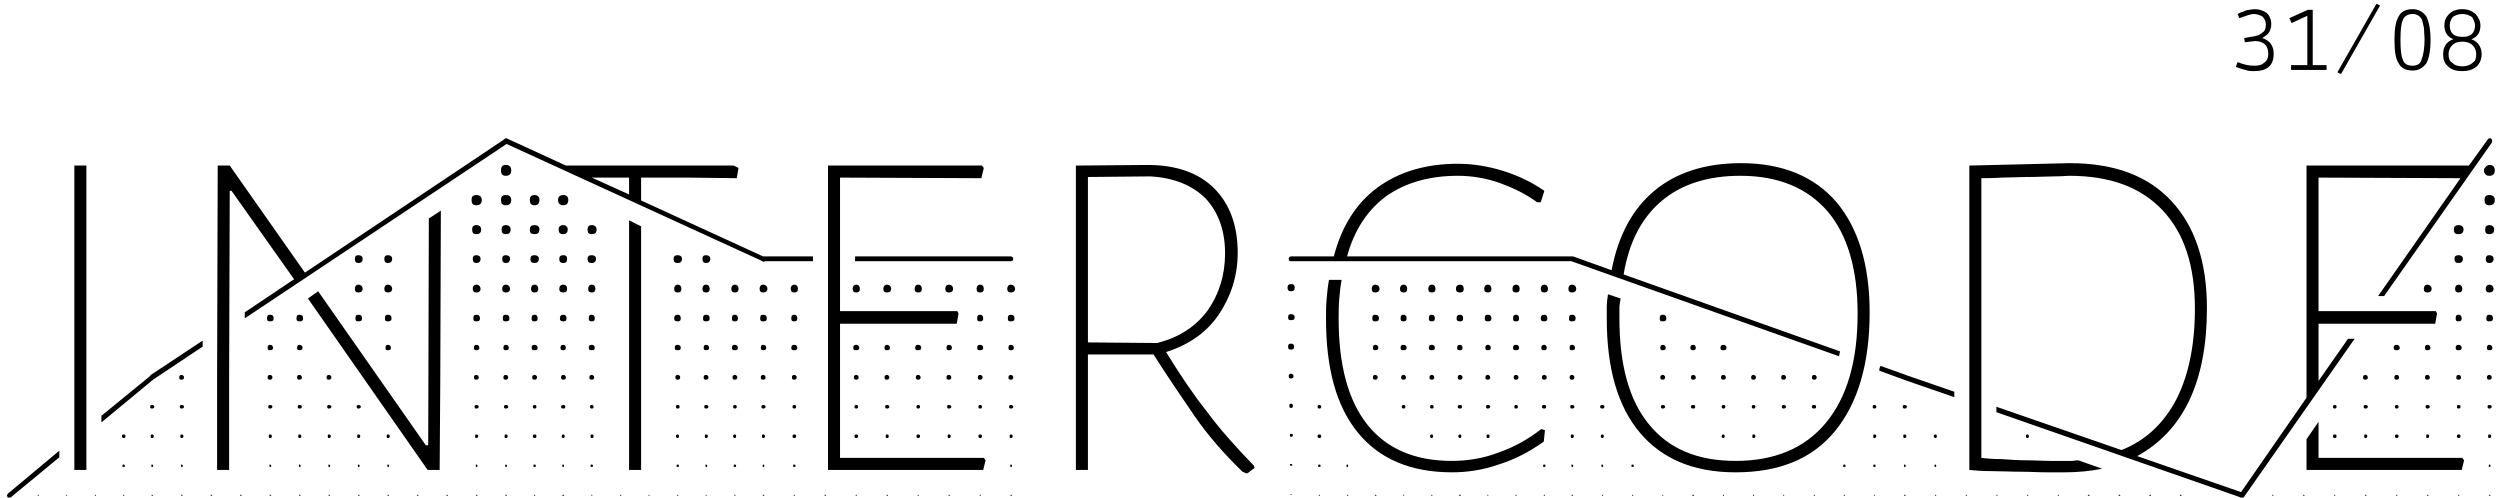 <svg width="266" height="53" viewBox="0 0 266 53" fill="none" xmlns="http://www.w3.org/2000/svg">
<path d="M16.168 52.624L16.104 52.688L16.168 52.752C16.232 52.752 16.296 52.752 16.296 52.688C16.232 52.688 16.168 52.624 16.168 52.624ZM16.168 49.424C16.104 49.424 16.104 49.488 16.104 49.552C16.104 49.68 16.104 49.68 16.168 49.68C16.232 49.68 16.296 49.68 16.296 49.552C16.296 49.488 16.232 49.424 16.168 49.424ZM16.168 46.224C16.04 46.224 16.04 46.288 16.04 46.416C16.04 46.544 16.04 46.608 16.168 46.608C16.296 46.608 16.36 46.544 16.36 46.416C16.36 46.288 16.296 46.224 16.168 46.224ZM16.168 43.088C16.04 43.088 15.976 43.152 15.976 43.28C15.976 43.408 16.04 43.472 16.168 43.472C16.296 43.472 16.424 43.408 16.424 43.28C16.424 43.152 16.296 43.088 16.168 43.088ZM13.16 52.624L13.096 52.688C13.096 52.752 13.096 52.752 13.16 52.752C13.16 52.752 13.224 52.752 13.224 52.688L13.16 52.624ZM13.16 49.424C13.032 49.424 13.032 49.488 13.032 49.552C13.032 49.68 13.032 49.68 13.16 49.68C13.224 49.68 13.288 49.68 13.288 49.552C13.288 49.488 13.224 49.424 13.16 49.424ZM13.16 46.224C13.032 46.224 12.968 46.288 12.968 46.416C12.968 46.544 13.032 46.608 13.16 46.608C13.288 46.608 13.352 46.544 13.352 46.416C13.352 46.288 13.288 46.224 13.16 46.224ZM10.216 52.688L10.152 52.624L10.088 52.688C10.088 52.752 10.088 52.752 10.152 52.752C10.152 52.752 10.216 52.752 10.216 52.688ZM7.08 52.624L7.016 52.688L7.08 52.752C7.08 52.752 7.144 52.752 7.144 52.688L7.08 52.624ZM4.136 52.688L4.072 52.624L4.008 52.688C4.008 52.752 4.008 52.752 4.072 52.752C4.072 52.752 4.136 52.752 4.136 52.688ZM7.912 50H9.192V17.616H7.912V50ZM6.312 48.656V47.952L0.872 52.496C0.744 52.624 0.68 52.752 0.808 52.88C0.808 52.944 0.872 52.944 1 52.944C1.064 52.944 1.128 52.944 1.192 52.88L6.312 48.656ZM16.424 39.952C16.296 39.824 16.168 39.824 16.04 39.952L10.792 44.24V44.944L16.36 40.336C16.488 40.272 16.488 40.144 16.424 39.952ZM53.819 52.624L53.755 52.688L53.819 52.752C53.883 52.752 53.947 52.752 53.947 52.688C53.883 52.688 53.819 52.624 53.819 52.624ZM53.819 49.424C53.755 49.424 53.755 49.488 53.755 49.552C53.755 49.68 53.755 49.68 53.819 49.68C53.883 49.68 53.947 49.68 53.947 49.552C53.947 49.488 53.883 49.424 53.819 49.424ZM53.819 46.224C53.691 46.224 53.691 46.288 53.691 46.416C53.691 46.544 53.691 46.608 53.819 46.608C53.947 46.608 54.011 46.544 54.011 46.416C54.011 46.288 53.947 46.224 53.819 46.224ZM53.819 43.088C53.691 43.088 53.627 43.152 53.627 43.28C53.627 43.408 53.691 43.472 53.819 43.472C53.947 43.472 54.075 43.408 54.075 43.28C54.075 43.152 53.947 43.088 53.819 43.088ZM53.819 39.888C53.627 39.888 53.563 40.016 53.563 40.144C53.563 40.336 53.627 40.4 53.819 40.4C53.947 40.4 54.075 40.336 54.075 40.144C54.075 40.016 53.947 39.888 53.819 39.888ZM53.819 36.688C53.627 36.688 53.563 36.816 53.563 37.008C53.563 37.2 53.627 37.264 53.819 37.264C54.011 37.264 54.139 37.2 54.139 37.008C54.139 36.816 54.011 36.688 53.819 36.688ZM53.819 33.488C53.563 33.488 53.499 33.616 53.499 33.872C53.499 34.128 53.563 34.192 53.819 34.192C54.075 34.192 54.203 34.128 54.203 33.872C54.203 33.616 54.075 33.488 53.819 33.488ZM53.819 30.288C53.563 30.288 53.435 30.48 53.435 30.736C53.435 30.992 53.563 31.12 53.819 31.12C54.075 31.12 54.267 30.992 54.267 30.736C54.267 30.48 54.075 30.288 53.819 30.288ZM53.819 27.152C53.563 27.152 53.435 27.28 53.435 27.536C53.435 27.856 53.563 27.984 53.819 27.984C54.075 27.984 54.267 27.856 54.267 27.536C54.267 27.28 54.075 27.152 53.819 27.152ZM53.819 23.952C53.499 23.952 53.371 24.144 53.371 24.4C53.371 24.784 53.499 24.912 53.819 24.912C54.139 24.912 54.331 24.784 54.331 24.4C54.331 24.144 54.139 23.952 53.819 23.952ZM53.819 20.752C53.435 20.752 53.307 20.944 53.307 21.264C53.307 21.648 53.435 21.84 53.819 21.84C54.203 21.84 54.395 21.648 54.395 21.264C54.395 20.944 54.203 20.752 53.819 20.752ZM53.819 17.552C53.435 17.552 53.307 17.744 53.307 18.128C53.307 18.512 53.435 18.704 53.819 18.704C54.203 18.704 54.395 18.512 54.395 18.128C54.395 17.744 54.203 17.552 53.819 17.552ZM50.684 52.624L50.62 52.688L50.684 52.752C50.748 52.752 50.812 52.752 50.812 52.688C50.748 52.688 50.684 52.624 50.684 52.624ZM50.684 49.424C50.62 49.424 50.62 49.488 50.62 49.552C50.62 49.68 50.62 49.68 50.684 49.68C50.748 49.68 50.812 49.68 50.812 49.552C50.812 49.488 50.748 49.424 50.684 49.424ZM50.684 46.224C50.556 46.224 50.556 46.288 50.556 46.416C50.556 46.544 50.556 46.608 50.684 46.608C50.812 46.608 50.876 46.544 50.876 46.416C50.876 46.288 50.812 46.224 50.684 46.224ZM50.684 43.088C50.556 43.088 50.492 43.152 50.492 43.28C50.492 43.408 50.556 43.472 50.684 43.472C50.812 43.472 50.94 43.408 50.94 43.28C50.94 43.152 50.812 43.088 50.684 43.088ZM50.684 39.888C50.492 39.888 50.428 40.016 50.428 40.144C50.428 40.336 50.492 40.4 50.684 40.4C50.812 40.4 50.94 40.336 50.94 40.144C50.94 40.016 50.812 39.888 50.684 39.888ZM50.684 36.688C50.492 36.688 50.428 36.816 50.428 37.008C50.428 37.2 50.492 37.264 50.684 37.264C50.876 37.264 51.004 37.2 51.004 37.008C51.004 36.816 50.876 36.688 50.684 36.688ZM50.684 33.488C50.428 33.488 50.364 33.616 50.364 33.872C50.364 34.128 50.428 34.192 50.684 34.192C50.94 34.192 51.068 34.128 51.068 33.872C51.068 33.616 50.94 33.488 50.684 33.488ZM50.684 30.288C50.428 30.288 50.3 30.48 50.3 30.736C50.3 30.992 50.428 31.12 50.684 31.12C50.94 31.12 51.132 30.992 51.132 30.736C51.132 30.48 50.94 30.288 50.684 30.288ZM50.684 27.152C50.428 27.152 50.3 27.28 50.3 27.536C50.3 27.856 50.428 27.984 50.684 27.984C50.94 27.984 51.132 27.856 51.132 27.536C51.132 27.28 50.94 27.152 50.684 27.152ZM50.684 23.952C50.364 23.952 50.236 24.144 50.236 24.4C50.236 24.784 50.364 24.912 50.684 24.912C51.004 24.912 51.196 24.784 51.196 24.4C51.196 24.144 51.004 23.952 50.684 23.952ZM50.684 20.752C50.3 20.752 50.172 20.944 50.172 21.264C50.172 21.648 50.3 21.84 50.684 21.84C51.068 21.84 51.26 21.648 51.26 21.264C51.26 20.944 51.068 20.752 50.684 20.752ZM47.547 52.624L47.483 52.688L47.547 52.752C47.611 52.752 47.675 52.752 47.675 52.688C47.611 52.688 47.547 52.624 47.547 52.624ZM44.411 52.624L44.347 52.688L44.411 52.752C44.475 52.752 44.539 52.752 44.539 52.688C44.475 52.688 44.411 52.624 44.411 52.624ZM41.276 52.624L41.212 52.688L41.276 52.752C41.34 52.752 41.404 52.752 41.404 52.688C41.34 52.688 41.276 52.624 41.276 52.624ZM41.276 49.424C41.212 49.424 41.212 49.488 41.212 49.552C41.212 49.68 41.212 49.68 41.276 49.68C41.34 49.68 41.404 49.68 41.404 49.552C41.404 49.488 41.34 49.424 41.276 49.424ZM41.276 46.224C41.148 46.224 41.148 46.288 41.148 46.416C41.148 46.544 41.148 46.608 41.276 46.608C41.404 46.608 41.468 46.544 41.468 46.416C41.468 46.288 41.404 46.224 41.276 46.224ZM41.276 36.688C41.084 36.688 41.02 36.816 41.02 37.008C41.02 37.2 41.084 37.264 41.276 37.264C41.468 37.264 41.596 37.2 41.596 37.008C41.596 36.816 41.468 36.688 41.276 36.688ZM41.276 33.488C41.02 33.488 40.956 33.616 40.956 33.872C40.956 34.128 41.02 34.192 41.276 34.192C41.532 34.192 41.66 34.128 41.66 33.872C41.66 33.616 41.532 33.488 41.276 33.488ZM41.276 30.288C41.02 30.288 40.892 30.48 40.892 30.736C40.892 30.992 41.02 31.12 41.276 31.12C41.532 31.12 41.724 30.992 41.724 30.736C41.724 30.48 41.532 30.288 41.276 30.288ZM41.276 27.152C41.02 27.152 40.892 27.28 40.892 27.536C40.892 27.856 41.02 27.984 41.276 27.984C41.532 27.984 41.724 27.856 41.724 27.536C41.724 27.28 41.532 27.152 41.276 27.152ZM38.139 52.624L38.075 52.688L38.139 52.752C38.203 52.752 38.267 52.752 38.267 52.688C38.203 52.688 38.139 52.624 38.139 52.624ZM38.139 49.424C38.075 49.424 38.075 49.488 38.075 49.552C38.075 49.68 38.075 49.68 38.139 49.68C38.203 49.68 38.267 49.68 38.267 49.552C38.267 49.488 38.203 49.424 38.139 49.424ZM38.139 46.224C38.011 46.224 38.011 46.288 38.011 46.416C38.011 46.544 38.011 46.608 38.139 46.608C38.267 46.608 38.331 46.544 38.331 46.416C38.331 46.288 38.267 46.224 38.139 46.224ZM38.139 43.088C38.011 43.088 37.947 43.152 37.947 43.28C37.947 43.408 38.011 43.472 38.139 43.472C38.267 43.472 38.395 43.408 38.395 43.28C38.395 43.152 38.267 43.088 38.139 43.088ZM38.139 33.488C37.883 33.488 37.819 33.616 37.819 33.872C37.819 34.128 37.883 34.192 38.139 34.192C38.395 34.192 38.523 34.128 38.523 33.872C38.523 33.616 38.395 33.488 38.139 33.488ZM38.139 30.288C37.883 30.288 37.755 30.48 37.755 30.736C37.755 30.992 37.883 31.12 38.139 31.12C38.395 31.12 38.587 30.992 38.587 30.736C38.587 30.48 38.395 30.288 38.139 30.288ZM38.139 27.152C37.883 27.152 37.755 27.28 37.755 27.536C37.755 27.856 37.883 27.984 38.139 27.984C38.395 27.984 38.587 27.856 38.587 27.536C38.587 27.28 38.395 27.152 38.139 27.152ZM35.004 52.624L34.94 52.688L35.004 52.752C35.068 52.752 35.132 52.752 35.132 52.688C35.068 52.688 35.004 52.624 35.004 52.624ZM35.004 49.424C34.94 49.424 34.94 49.488 34.94 49.552C34.94 49.68 34.94 49.68 35.004 49.68C35.068 49.68 35.132 49.68 35.132 49.552C35.132 49.488 35.068 49.424 35.004 49.424ZM35.004 46.224C34.876 46.224 34.876 46.288 34.876 46.416C34.876 46.544 34.876 46.608 35.004 46.608C35.132 46.608 35.196 46.544 35.196 46.416C35.196 46.288 35.132 46.224 35.004 46.224ZM35.004 43.088C34.876 43.088 34.812 43.152 34.812 43.28C34.812 43.408 34.876 43.472 35.004 43.472C35.132 43.472 35.26 43.408 35.26 43.28C35.26 43.152 35.132 43.088 35.004 43.088ZM35.004 39.888C34.812 39.888 34.748 40.016 34.748 40.144C34.748 40.336 34.812 40.4 35.004 40.4C35.132 40.4 35.26 40.336 35.26 40.144C35.26 40.016 35.132 39.888 35.004 39.888ZM31.867 52.624L31.803 52.688L31.867 52.752C31.931 52.752 31.995 52.752 31.995 52.688C31.931 52.688 31.867 52.624 31.867 52.624ZM31.867 49.424C31.803 49.424 31.803 49.488 31.803 49.552C31.803 49.68 31.803 49.68 31.867 49.68C31.931 49.68 31.995 49.68 31.995 49.552C31.995 49.488 31.931 49.424 31.867 49.424ZM31.867 46.224C31.739 46.224 31.739 46.288 31.739 46.416C31.739 46.544 31.739 46.608 31.867 46.608C31.995 46.608 32.059 46.544 32.059 46.416C32.059 46.288 31.995 46.224 31.867 46.224ZM31.867 43.088C31.739 43.088 31.675 43.152 31.675 43.28C31.675 43.408 31.739 43.472 31.867 43.472C31.995 43.472 32.123 43.408 32.123 43.28C32.123 43.152 31.995 43.088 31.867 43.088ZM31.867 39.888C31.675 39.888 31.611 40.016 31.611 40.144C31.611 40.336 31.675 40.4 31.867 40.4C31.995 40.4 32.123 40.336 32.123 40.144C32.123 40.016 31.995 39.888 31.867 39.888ZM31.867 36.688C31.675 36.688 31.611 36.816 31.611 37.008C31.611 37.2 31.675 37.264 31.867 37.264C32.059 37.264 32.188 37.2 32.188 37.008C32.188 36.816 32.059 36.688 31.867 36.688ZM31.867 33.488C31.611 33.488 31.547 33.616 31.547 33.872C31.547 34.128 31.611 34.192 31.867 34.192C32.123 34.192 32.252 34.128 32.252 33.872C32.252 33.616 32.123 33.488 31.867 33.488ZM28.732 52.624L28.668 52.688L28.732 52.752C28.796 52.752 28.86 52.752 28.86 52.688C28.796 52.688 28.732 52.624 28.732 52.624ZM28.732 49.424C28.668 49.424 28.668 49.488 28.668 49.552C28.668 49.68 28.668 49.68 28.732 49.68C28.796 49.68 28.86 49.68 28.86 49.552C28.86 49.488 28.796 49.424 28.732 49.424ZM28.732 46.224C28.604 46.224 28.604 46.288 28.604 46.416C28.604 46.544 28.604 46.608 28.732 46.608C28.86 46.608 28.924 46.544 28.924 46.416C28.924 46.288 28.86 46.224 28.732 46.224ZM28.732 43.088C28.604 43.088 28.54 43.152 28.54 43.28C28.54 43.408 28.604 43.472 28.732 43.472C28.86 43.472 28.988 43.408 28.988 43.28C28.988 43.152 28.86 43.088 28.732 43.088ZM28.732 39.888C28.54 39.888 28.476 40.016 28.476 40.144C28.476 40.336 28.54 40.4 28.732 40.4C28.86 40.4 28.988 40.336 28.988 40.144C28.988 40.016 28.86 39.888 28.732 39.888ZM28.732 36.688C28.54 36.688 28.476 36.816 28.476 37.008C28.476 37.2 28.54 37.264 28.732 37.264C28.924 37.264 29.052 37.2 29.052 37.008C29.052 36.816 28.924 36.688 28.732 36.688ZM28.732 33.488C28.476 33.488 28.412 33.616 28.412 33.872C28.412 34.128 28.476 34.192 28.732 34.192C28.988 34.192 29.116 34.128 29.116 33.872C29.116 33.616 28.988 33.488 28.732 33.488ZM25.596 52.624L25.532 52.688L25.596 52.752C25.66 52.752 25.724 52.752 25.724 52.688C25.66 52.688 25.596 52.624 25.596 52.624ZM22.459 52.624L22.395 52.688L22.459 52.752C22.523 52.752 22.587 52.752 22.587 52.688C22.523 52.688 22.459 52.624 22.459 52.624ZM19.323 52.624L19.259 52.688L19.323 52.752C19.387 52.752 19.451 52.752 19.451 52.688C19.387 52.688 19.323 52.624 19.323 52.624ZM19.323 49.424C19.259 49.424 19.259 49.488 19.259 49.552C19.259 49.68 19.259 49.68 19.323 49.68C19.387 49.68 19.451 49.68 19.451 49.552C19.451 49.488 19.387 49.424 19.323 49.424ZM19.323 46.224C19.195 46.224 19.195 46.288 19.195 46.416C19.195 46.544 19.195 46.608 19.323 46.608C19.451 46.608 19.515 46.544 19.515 46.416C19.515 46.288 19.451 46.224 19.323 46.224ZM19.323 43.088C19.195 43.088 19.131 43.152 19.131 43.28C19.131 43.408 19.195 43.472 19.323 43.472C19.451 43.472 19.579 43.408 19.579 43.28C19.579 43.152 19.451 43.088 19.323 43.088ZM19.323 39.888C19.131 39.888 19.067 40.016 19.067 40.144C19.067 40.336 19.131 40.4 19.323 40.4C19.451 40.4 19.579 40.336 19.579 40.144C19.579 40.016 19.451 39.888 19.323 39.888ZM45.627 23.248L45.563 47.376H45.307L33.852 30.992L32.764 31.76L45.499 50H46.779L46.843 40.976L46.907 22.416L45.627 23.248ZM54.075 14.864C53.947 14.672 53.819 14.672 53.691 14.8L32.444 29.008L24.444 17.616H23.163L23.099 40.4V50H24.38V39.824L24.444 20.304H24.636L31.291 29.712L26.044 33.232V33.872L54.011 15.248C54.139 15.12 54.139 14.992 54.075 14.864ZM15.995 40.272C16.059 40.4 16.123 40.4 16.188 40.4C16.252 40.4 16.316 40.4 16.38 40.336L21.564 36.88V36.24L16.059 39.888C15.931 40.016 15.867 40.144 15.995 40.272ZM66.933 23.44V50H68.213V24.08L66.933 23.44ZM81.332 27.344L68.213 21.328V18.896H73.076L78.388 18.96L78.581 17.872L78.069 17.616H60.212L53.941 14.736C53.812 14.672 53.684 14.736 53.62 14.864C53.492 15.056 53.556 15.184 53.748 15.248L81.141 27.792L81.204 27.856C81.332 27.856 81.46 27.792 81.46 27.664C81.525 27.536 81.46 27.472 81.332 27.344ZM62.965 18.896H66.933V20.688L62.965 18.896ZM81.204 52.624L81.141 52.688L81.204 52.752C81.269 52.752 81.332 52.752 81.332 52.688C81.269 52.688 81.204 52.624 81.204 52.624ZM81.204 49.424C81.141 49.424 81.141 49.488 81.141 49.552C81.141 49.68 81.141 49.68 81.204 49.68C81.269 49.68 81.332 49.68 81.332 49.552C81.332 49.488 81.269 49.424 81.204 49.424ZM81.204 46.224C81.076 46.224 81.076 46.288 81.076 46.416C81.076 46.544 81.076 46.608 81.204 46.608C81.332 46.608 81.397 46.544 81.397 46.416C81.397 46.288 81.332 46.224 81.204 46.224ZM81.204 43.088C81.076 43.088 81.013 43.152 81.013 43.28C81.013 43.408 81.076 43.472 81.204 43.472C81.332 43.472 81.46 43.408 81.46 43.28C81.46 43.152 81.332 43.088 81.204 43.088ZM81.204 39.888C81.013 39.888 80.948 40.016 80.948 40.144C80.948 40.336 81.013 40.4 81.204 40.4C81.332 40.4 81.46 40.336 81.46 40.144C81.46 40.016 81.332 39.888 81.204 39.888ZM81.204 36.688C81.013 36.688 80.948 36.816 80.948 37.008C80.948 37.2 81.013 37.264 81.204 37.264C81.397 37.264 81.525 37.2 81.525 37.008C81.525 36.816 81.397 36.688 81.204 36.688ZM81.204 33.488C80.948 33.488 80.885 33.616 80.885 33.872C80.885 34.128 80.948 34.192 81.204 34.192C81.46 34.192 81.588 34.128 81.588 33.872C81.588 33.616 81.46 33.488 81.204 33.488ZM81.204 30.288C80.948 30.288 80.82 30.48 80.82 30.736C80.82 30.992 80.948 31.12 81.204 31.12C81.46 31.12 81.653 30.992 81.653 30.736C81.653 30.48 81.46 30.288 81.204 30.288ZM78.197 52.624L78.132 52.688C78.132 52.752 78.132 52.752 78.197 52.752C78.197 52.752 78.26 52.752 78.26 52.688L78.197 52.624ZM78.197 49.424C78.069 49.424 78.069 49.488 78.069 49.552C78.069 49.68 78.069 49.68 78.197 49.68C78.26 49.68 78.325 49.68 78.325 49.552C78.325 49.488 78.26 49.424 78.197 49.424ZM78.197 46.224C78.069 46.224 78.004 46.288 78.004 46.416C78.004 46.544 78.069 46.608 78.197 46.608C78.26 46.608 78.325 46.544 78.325 46.416C78.325 46.288 78.26 46.224 78.197 46.224ZM78.197 43.088C78.069 43.088 78.004 43.152 78.004 43.28C78.004 43.408 78.069 43.472 78.197 43.472C78.325 43.472 78.388 43.408 78.388 43.28C78.388 43.152 78.325 43.088 78.197 43.088ZM78.197 39.888C78.004 39.888 77.941 40.016 77.941 40.144C77.941 40.336 78.004 40.4 78.197 40.4C78.325 40.4 78.453 40.336 78.453 40.144C78.453 40.016 78.325 39.888 78.197 39.888ZM78.197 36.688C77.941 36.688 77.876 36.816 77.876 37.008C77.876 37.2 77.941 37.264 78.197 37.264C78.388 37.264 78.516 37.2 78.516 37.008C78.516 36.816 78.388 36.688 78.197 36.688ZM78.197 33.488C77.941 33.488 77.876 33.616 77.876 33.872C77.876 34.128 77.941 34.192 78.197 34.192C78.388 34.192 78.516 34.128 78.516 33.872C78.516 33.616 78.388 33.488 78.197 33.488ZM78.197 30.288C77.941 30.288 77.812 30.48 77.812 30.736C77.812 30.992 77.941 31.12 78.197 31.12C78.453 31.12 78.581 30.992 78.581 30.736C78.581 30.48 78.453 30.288 78.197 30.288ZM75.124 52.624L75.061 52.688L75.124 52.752C75.124 52.752 75.189 52.752 75.189 52.688L75.124 52.624ZM75.124 49.424C75.061 49.424 75.061 49.488 75.061 49.552C75.061 49.68 75.061 49.68 75.124 49.68C75.189 49.68 75.252 49.68 75.252 49.552C75.252 49.488 75.189 49.424 75.124 49.424ZM75.124 46.224C74.996 46.224 74.996 46.288 74.996 46.416C74.996 46.544 74.996 46.608 75.124 46.608C75.252 46.608 75.317 46.544 75.317 46.416C75.317 46.288 75.252 46.224 75.124 46.224ZM75.124 43.088C74.996 43.088 74.933 43.152 74.933 43.28C74.933 43.408 74.996 43.472 75.124 43.472C75.252 43.472 75.38 43.408 75.38 43.28C75.38 43.152 75.252 43.088 75.124 43.088ZM75.124 39.888C74.933 39.888 74.868 40.016 74.868 40.144C74.868 40.336 74.933 40.4 75.124 40.4C75.252 40.4 75.38 40.336 75.38 40.144C75.38 40.016 75.252 39.888 75.124 39.888ZM75.124 36.688C74.933 36.688 74.868 36.816 74.868 37.008C74.868 37.2 74.933 37.264 75.124 37.264C75.317 37.264 75.445 37.2 75.445 37.008C75.445 36.816 75.317 36.688 75.124 36.688ZM75.124 33.488C74.868 33.488 74.805 33.616 74.805 33.872C74.805 34.128 74.868 34.192 75.124 34.192C75.38 34.192 75.508 34.128 75.508 33.872C75.508 33.616 75.38 33.488 75.124 33.488ZM75.124 30.288C74.868 30.288 74.74 30.48 74.74 30.736C74.74 30.992 74.868 31.12 75.124 31.12C75.38 31.12 75.508 30.992 75.508 30.736C75.508 30.48 75.38 30.288 75.124 30.288ZM75.124 27.152C74.868 27.152 74.74 27.28 74.74 27.536C74.74 27.856 74.868 27.984 75.124 27.984C75.38 27.984 75.573 27.856 75.573 27.536C75.573 27.28 75.38 27.152 75.124 27.152ZM72.18 52.688L72.117 52.624L72.052 52.688C72.052 52.752 72.052 52.752 72.117 52.752C72.117 52.752 72.18 52.752 72.18 52.688ZM72.117 49.424C71.989 49.424 71.989 49.488 71.989 49.552C71.989 49.68 71.989 49.68 72.117 49.68C72.18 49.68 72.245 49.68 72.245 49.552C72.245 49.488 72.18 49.424 72.117 49.424ZM72.117 46.224C71.989 46.224 71.924 46.288 71.924 46.416C71.924 46.544 71.989 46.608 72.117 46.608C72.18 46.608 72.245 46.544 72.245 46.416C72.245 46.288 72.18 46.224 72.117 46.224ZM72.117 43.088C71.989 43.088 71.924 43.152 71.924 43.28C71.924 43.408 71.989 43.472 72.117 43.472C72.245 43.472 72.308 43.408 72.308 43.28C72.308 43.152 72.245 43.088 72.117 43.088ZM72.117 39.888C71.924 39.888 71.861 40.016 71.861 40.144C71.861 40.336 71.924 40.4 72.117 40.4C72.245 40.4 72.373 40.336 72.373 40.144C72.373 40.016 72.245 39.888 72.117 39.888ZM72.117 36.688C71.861 36.688 71.796 36.816 71.796 37.008C71.796 37.2 71.861 37.264 72.117 37.264C72.308 37.264 72.436 37.2 72.436 37.008C72.436 36.816 72.308 36.688 72.117 36.688ZM72.117 33.488C71.861 33.488 71.733 33.616 71.733 33.872C71.733 34.128 71.861 34.192 72.117 34.192C72.308 34.192 72.436 34.128 72.436 33.872C72.436 33.616 72.308 33.488 72.117 33.488ZM72.117 30.288C71.861 30.288 71.733 30.48 71.733 30.736C71.733 30.992 71.861 31.12 72.117 31.12C72.373 31.12 72.501 30.992 72.501 30.736C72.501 30.48 72.373 30.288 72.117 30.288ZM72.117 27.152C71.796 27.152 71.668 27.28 71.668 27.536C71.668 27.856 71.796 27.984 72.117 27.984C72.373 27.984 72.564 27.856 72.564 27.536C72.564 27.28 72.373 27.152 72.117 27.152ZM69.044 52.624L68.981 52.688L69.044 52.752C69.044 52.752 69.109 52.752 69.109 52.688L69.044 52.624ZM66.1 52.688L66.037 52.624L65.972 52.688C65.972 52.752 65.972 52.752 66.037 52.752C66.037 52.752 66.1 52.752 66.1 52.688ZM62.965 52.624L62.901 52.688L62.965 52.752C62.965 52.752 63.029 52.752 63.029 52.688L62.965 52.624ZM62.965 49.424C62.837 49.424 62.837 49.488 62.837 49.552C62.837 49.68 62.837 49.68 62.965 49.68C63.029 49.68 63.093 49.68 63.093 49.552C63.093 49.488 63.029 49.424 62.965 49.424ZM62.965 46.224C62.837 46.224 62.837 46.288 62.837 46.416C62.837 46.544 62.837 46.608 62.965 46.608C63.093 46.608 63.157 46.544 63.157 46.416C63.157 46.288 63.093 46.224 62.965 46.224ZM62.965 43.088C62.837 43.088 62.773 43.152 62.773 43.28C62.773 43.408 62.837 43.472 62.965 43.472C63.093 43.472 63.157 43.408 63.157 43.28C63.157 43.152 63.093 43.088 62.965 43.088ZM62.965 39.888C62.773 39.888 62.709 40.016 62.709 40.144C62.709 40.336 62.773 40.4 62.965 40.4C63.093 40.4 63.221 40.336 63.221 40.144C63.221 40.016 63.093 39.888 62.965 39.888ZM62.965 36.688C62.709 36.688 62.645 36.816 62.645 37.008C62.645 37.2 62.709 37.264 62.965 37.264C63.157 37.264 63.285 37.2 63.285 37.008C63.285 36.816 63.157 36.688 62.965 36.688ZM62.965 33.488C62.709 33.488 62.645 33.616 62.645 33.872C62.645 34.128 62.709 34.192 62.965 34.192C63.157 34.192 63.285 34.128 63.285 33.872C63.285 33.616 63.157 33.488 62.965 33.488ZM62.965 30.288C62.709 30.288 62.581 30.48 62.581 30.736C62.581 30.992 62.709 31.12 62.965 31.12C63.221 31.12 63.349 30.992 63.349 30.736C63.349 30.48 63.221 30.288 62.965 30.288ZM62.965 27.152C62.645 27.152 62.517 27.28 62.517 27.536C62.517 27.856 62.645 27.984 62.965 27.984C63.221 27.984 63.413 27.856 63.413 27.536C63.413 27.28 63.221 27.152 62.965 27.152ZM62.965 23.952C62.645 23.952 62.517 24.144 62.517 24.4C62.517 24.784 62.645 24.912 62.965 24.912C63.285 24.912 63.477 24.784 63.477 24.4C63.477 24.144 63.285 23.952 62.965 23.952ZM60.02 52.688L59.956 52.624L59.828 52.688C59.828 52.752 59.828 52.752 59.956 52.752C59.956 52.752 60.02 52.752 60.02 52.688ZM59.956 49.424C59.828 49.424 59.828 49.488 59.828 49.552C59.828 49.68 59.828 49.68 59.956 49.68C59.956 49.68 60.02 49.68 60.02 49.552C60.02 49.488 59.956 49.424 59.956 49.424ZM59.956 46.224C59.828 46.224 59.764 46.288 59.764 46.416C59.764 46.544 59.828 46.608 59.956 46.608C60.02 46.608 60.084 46.544 60.084 46.416C60.084 46.288 60.02 46.224 59.956 46.224ZM59.956 43.088C59.764 43.088 59.7 43.152 59.7 43.28C59.7 43.408 59.764 43.472 59.956 43.472C60.084 43.472 60.148 43.408 60.148 43.28C60.148 43.152 60.084 43.088 59.956 43.088ZM59.956 39.888C59.764 39.888 59.7 40.016 59.7 40.144C59.7 40.336 59.764 40.4 59.956 40.4C60.084 40.4 60.212 40.336 60.212 40.144C60.212 40.016 60.084 39.888 59.956 39.888ZM59.956 36.688C59.7 36.688 59.636 36.816 59.636 37.008C59.636 37.2 59.7 37.264 59.956 37.264C60.084 37.264 60.212 37.2 60.212 37.008C60.212 36.816 60.084 36.688 59.956 36.688ZM59.956 33.488C59.7 33.488 59.572 33.616 59.572 33.872C59.572 34.128 59.7 34.192 59.956 34.192C60.148 34.192 60.276 34.128 60.276 33.872C60.276 33.616 60.148 33.488 59.956 33.488ZM59.956 30.288C59.636 30.288 59.508 30.48 59.508 30.736C59.508 30.992 59.636 31.12 59.956 31.12C60.212 31.12 60.34 30.992 60.34 30.736C60.34 30.48 60.212 30.288 59.956 30.288ZM59.956 27.152C59.636 27.152 59.508 27.28 59.508 27.536C59.508 27.856 59.636 27.984 59.956 27.984C60.212 27.984 60.34 27.856 60.34 27.536C60.34 27.28 60.212 27.152 59.956 27.152ZM59.956 23.952C59.572 23.952 59.444 24.144 59.444 24.4C59.444 24.784 59.572 24.912 59.956 24.912C60.212 24.912 60.404 24.784 60.404 24.4C60.404 24.144 60.212 23.952 59.956 23.952ZM59.956 20.752C59.572 20.752 59.38 20.944 59.38 21.264C59.38 21.648 59.572 21.84 59.956 21.84C60.276 21.84 60.468 21.648 60.468 21.264C60.468 20.944 60.276 20.752 59.956 20.752ZM56.885 52.624L56.821 52.688C56.821 52.752 56.821 52.752 56.885 52.752C56.885 52.752 56.949 52.752 56.949 52.688L56.885 52.624ZM56.885 49.424C56.757 49.424 56.757 49.488 56.757 49.552C56.757 49.68 56.757 49.68 56.885 49.68C56.949 49.68 57.013 49.68 57.013 49.552C57.013 49.488 56.949 49.424 56.885 49.424ZM56.885 46.224C56.757 46.224 56.693 46.288 56.693 46.416C56.693 46.544 56.757 46.608 56.885 46.608C57.013 46.608 57.077 46.544 57.077 46.416C57.077 46.288 57.013 46.224 56.885 46.224ZM56.885 43.088C56.757 43.088 56.693 43.152 56.693 43.28C56.693 43.408 56.757 43.472 56.885 43.472C57.013 43.472 57.077 43.408 57.077 43.28C57.077 43.152 57.013 43.088 56.885 43.088ZM56.885 39.888C56.693 39.888 56.629 40.016 56.629 40.144C56.629 40.336 56.693 40.4 56.885 40.4C57.013 40.4 57.141 40.336 57.141 40.144C57.141 40.016 57.013 39.888 56.885 39.888ZM56.885 36.688C56.629 36.688 56.565 36.816 56.565 37.008C56.565 37.2 56.629 37.264 56.885 37.264C57.077 37.264 57.205 37.2 57.205 37.008C57.205 36.816 57.077 36.688 56.885 36.688ZM56.885 33.488C56.629 33.488 56.565 33.616 56.565 33.872C56.565 34.128 56.629 34.192 56.885 34.192C57.077 34.192 57.205 34.128 57.205 33.872C57.205 33.616 57.077 33.488 56.885 33.488ZM56.885 30.288C56.629 30.288 56.501 30.48 56.501 30.736C56.501 30.992 56.629 31.12 56.885 31.12C57.141 31.12 57.269 30.992 57.269 30.736C57.269 30.48 57.141 30.288 56.885 30.288ZM56.885 27.152C56.565 27.152 56.437 27.28 56.437 27.536C56.437 27.856 56.565 27.984 56.885 27.984C57.141 27.984 57.333 27.856 57.333 27.536C57.333 27.28 57.141 27.152 56.885 27.152ZM56.885 23.952C56.501 23.952 56.373 24.144 56.373 24.4C56.373 24.784 56.501 24.912 56.885 24.912C57.205 24.912 57.397 24.784 57.397 24.4C57.397 24.144 57.205 23.952 56.885 23.952ZM56.885 20.752C56.501 20.752 56.373 20.944 56.373 21.264C56.373 21.648 56.501 21.84 56.885 21.84C57.205 21.84 57.397 21.648 57.397 21.264C57.397 20.944 57.205 20.752 56.885 20.752ZM107.556 52.624L107.492 52.688L107.556 52.752C107.62 52.752 107.684 52.752 107.684 52.688C107.62 52.688 107.556 52.624 107.556 52.624ZM107.556 49.424C107.492 49.424 107.492 49.488 107.492 49.552C107.492 49.68 107.492 49.68 107.556 49.68C107.62 49.68 107.684 49.68 107.684 49.552C107.684 49.488 107.62 49.424 107.556 49.424ZM107.556 46.224C107.428 46.224 107.428 46.288 107.428 46.416C107.428 46.544 107.428 46.608 107.556 46.608C107.684 46.608 107.748 46.544 107.748 46.416C107.748 46.288 107.684 46.224 107.556 46.224ZM107.556 43.088C107.428 43.088 107.364 43.152 107.364 43.28C107.364 43.408 107.428 43.472 107.556 43.472C107.684 43.472 107.812 43.408 107.812 43.28C107.812 43.152 107.684 43.088 107.556 43.088ZM107.556 39.888C107.364 39.888 107.3 40.016 107.3 40.144C107.3 40.336 107.364 40.4 107.556 40.4C107.684 40.4 107.812 40.336 107.812 40.144C107.812 40.016 107.684 39.888 107.556 39.888ZM107.556 36.688C107.364 36.688 107.3 36.816 107.3 37.008C107.3 37.2 107.364 37.264 107.556 37.264C107.748 37.264 107.876 37.2 107.876 37.008C107.876 36.816 107.748 36.688 107.556 36.688ZM107.556 33.488C107.3 33.488 107.236 33.616 107.236 33.872C107.236 34.128 107.3 34.192 107.556 34.192C107.812 34.192 107.94 34.128 107.94 33.872C107.94 33.616 107.812 33.488 107.556 33.488ZM107.556 30.288C107.3 30.288 107.172 30.48 107.172 30.736C107.172 30.992 107.3 31.12 107.556 31.12C107.812 31.12 108.004 30.992 108.004 30.736C108.004 30.48 107.812 30.288 107.556 30.288ZM104.292 52.624L104.228 52.688C104.228 52.752 104.228 52.752 104.292 52.752C104.292 52.752 104.356 52.752 104.356 52.688L104.292 52.624ZM104.292 46.224C104.164 46.224 104.1 46.288 104.1 46.416C104.1 46.544 104.164 46.608 104.292 46.608C104.42 46.608 104.484 46.544 104.484 46.416C104.484 46.288 104.42 46.224 104.292 46.224ZM104.292 43.088C104.164 43.088 104.1 43.152 104.1 43.28C104.1 43.408 104.164 43.472 104.292 43.472C104.42 43.472 104.484 43.408 104.484 43.28C104.484 43.152 104.42 43.088 104.292 43.088ZM104.292 39.888C104.1 39.888 104.036 40.016 104.036 40.144C104.036 40.336 104.1 40.4 104.292 40.4C104.42 40.4 104.548 40.336 104.548 40.144C104.548 40.016 104.42 39.888 104.292 39.888ZM104.292 36.688C104.036 36.688 103.972 36.816 103.972 37.008C103.972 37.2 104.036 37.264 104.292 37.264C104.484 37.264 104.612 37.2 104.612 37.008C104.612 36.816 104.484 36.688 104.292 36.688ZM104.292 33.488C104.036 33.488 103.972 33.616 103.972 33.872C103.972 34.128 104.036 34.192 104.292 34.192C104.484 34.192 104.612 34.128 104.612 33.872C104.612 33.616 104.484 33.488 104.292 33.488ZM104.292 30.288C104.036 30.288 103.908 30.48 103.908 30.736C103.908 30.992 104.036 31.12 104.292 31.12C104.548 31.12 104.676 30.992 104.676 30.736C104.676 30.48 104.548 30.288 104.292 30.288ZM100.964 52.624L100.9 52.688L100.964 52.752C101.028 52.752 101.092 52.752 101.092 52.688C101.028 52.688 100.964 52.624 100.964 52.624ZM100.964 46.224C100.836 46.224 100.836 46.288 100.836 46.416C100.836 46.544 100.836 46.608 100.964 46.608C101.092 46.608 101.156 46.544 101.156 46.416C101.156 46.288 101.092 46.224 100.964 46.224ZM100.964 43.088C100.836 43.088 100.772 43.152 100.772 43.28C100.772 43.408 100.836 43.472 100.964 43.472C101.092 43.472 101.22 43.408 101.22 43.28C101.22 43.152 101.092 43.088 100.964 43.088ZM100.964 39.888C100.772 39.888 100.708 40.016 100.708 40.144C100.708 40.336 100.772 40.4 100.964 40.4C101.092 40.4 101.22 40.336 101.22 40.144C101.22 40.016 101.092 39.888 100.964 39.888ZM100.964 36.688C100.772 36.688 100.708 36.816 100.708 37.008C100.708 37.2 100.772 37.264 100.964 37.264C101.156 37.264 101.284 37.2 101.284 37.008C101.284 36.816 101.156 36.688 100.964 36.688ZM100.964 30.288C100.708 30.288 100.58 30.48 100.58 30.736C100.58 30.992 100.708 31.12 100.964 31.12C101.22 31.12 101.412 30.992 101.412 30.736C101.412 30.48 101.22 30.288 100.964 30.288ZM97.7 52.624L97.635 52.688C97.635 52.752 97.635 52.752 97.7 52.752C97.7 52.752 97.763 52.752 97.763 52.688L97.7 52.624ZM97.7 46.224C97.572 46.224 97.507 46.288 97.507 46.416C97.507 46.544 97.572 46.608 97.7 46.608C97.828 46.608 97.891 46.544 97.891 46.416C97.891 46.288 97.828 46.224 97.7 46.224ZM97.7 43.088C97.572 43.088 97.507 43.152 97.507 43.28C97.507 43.408 97.572 43.472 97.7 43.472C97.828 43.472 97.891 43.408 97.891 43.28C97.891 43.152 97.828 43.088 97.7 43.088ZM97.7 39.888C97.507 39.888 97.444 40.016 97.444 40.144C97.444 40.336 97.507 40.4 97.7 40.4C97.828 40.4 97.956 40.336 97.956 40.144C97.956 40.016 97.828 39.888 97.7 39.888ZM97.7 36.688C97.444 36.688 97.379 36.816 97.379 37.008C97.379 37.2 97.444 37.264 97.7 37.264C97.891 37.264 98.019 37.2 98.019 37.008C98.019 36.816 97.891 36.688 97.7 36.688ZM97.7 30.288C97.444 30.288 97.316 30.48 97.316 30.736C97.316 30.992 97.444 31.12 97.7 31.12C97.956 31.12 98.084 30.992 98.084 30.736C98.084 30.48 97.956 30.288 97.7 30.288ZM94.371 52.624L94.308 52.688L94.371 52.752C94.436 52.752 94.499 52.752 94.499 52.688C94.436 52.688 94.371 52.624 94.371 52.624ZM94.371 46.224C94.243 46.224 94.243 46.288 94.243 46.416C94.243 46.544 94.243 46.608 94.371 46.608C94.499 46.608 94.564 46.544 94.564 46.416C94.564 46.288 94.499 46.224 94.371 46.224ZM94.371 43.088C94.243 43.088 94.18 43.152 94.18 43.28C94.18 43.408 94.243 43.472 94.371 43.472C94.499 43.472 94.627 43.408 94.627 43.28C94.627 43.152 94.499 43.088 94.371 43.088ZM94.371 39.888C94.18 39.888 94.115 40.016 94.115 40.144C94.115 40.336 94.18 40.4 94.371 40.4C94.499 40.4 94.627 40.336 94.627 40.144C94.627 40.016 94.499 39.888 94.371 39.888ZM94.371 36.688C94.18 36.688 94.115 36.816 94.115 37.008C94.115 37.2 94.18 37.264 94.371 37.264C94.564 37.264 94.692 37.2 94.692 37.008C94.692 36.816 94.564 36.688 94.371 36.688ZM94.371 30.288C94.115 30.288 93.987 30.48 93.987 30.736C93.987 30.992 94.115 31.12 94.371 31.12C94.627 31.12 94.82 30.992 94.82 30.736C94.82 30.48 94.627 30.288 94.371 30.288ZM91.108 52.624L91.043 52.688C91.043 52.752 91.043 52.752 91.108 52.752C91.108 52.752 91.171 52.752 91.171 52.688L91.108 52.624ZM87.779 52.624L87.716 52.688L87.779 52.752C87.844 52.752 87.907 52.752 87.907 52.688C87.844 52.688 87.779 52.624 87.779 52.624ZM84.516 52.624L84.451 52.688C84.451 52.752 84.451 52.752 84.516 52.752C84.516 52.752 84.579 52.752 84.579 52.688L84.516 52.624ZM84.516 49.424C84.388 49.424 84.388 49.488 84.388 49.552C84.388 49.68 84.388 49.68 84.516 49.68C84.579 49.68 84.644 49.68 84.644 49.552C84.644 49.488 84.579 49.424 84.516 49.424ZM84.516 46.224C84.388 46.224 84.323 46.288 84.323 46.416C84.323 46.544 84.388 46.608 84.516 46.608C84.644 46.608 84.707 46.544 84.707 46.416C84.707 46.288 84.644 46.224 84.516 46.224ZM84.516 43.088C84.388 43.088 84.323 43.152 84.323 43.28C84.323 43.408 84.388 43.472 84.516 43.472C84.644 43.472 84.707 43.408 84.707 43.28C84.707 43.152 84.644 43.088 84.516 43.088ZM84.516 39.888C84.323 39.888 84.26 40.016 84.26 40.144C84.26 40.336 84.323 40.4 84.516 40.4C84.644 40.4 84.772 40.336 84.772 40.144C84.772 40.016 84.644 39.888 84.516 39.888ZM84.516 36.688C84.26 36.688 84.195 36.816 84.195 37.008C84.195 37.2 84.26 37.264 84.516 37.264C84.707 37.264 84.835 37.2 84.835 37.008C84.835 36.816 84.707 36.688 84.516 36.688ZM84.516 33.488C84.26 33.488 84.195 33.616 84.195 33.872C84.195 34.128 84.26 34.192 84.516 34.192C84.707 34.192 84.835 34.128 84.835 33.872C84.835 33.616 84.707 33.488 84.516 33.488ZM84.516 30.288C84.26 30.288 84.132 30.48 84.132 30.736C84.132 30.992 84.26 31.12 84.516 31.12C84.772 31.12 84.9 30.992 84.9 30.736C84.9 30.48 84.772 30.288 84.516 30.288ZM91.108 46.224C90.98 46.224 90.915 46.288 90.915 46.416C90.915 46.544 90.98 46.608 91.108 46.608C91.236 46.608 91.299 46.544 91.299 46.416C91.299 46.288 91.236 46.224 91.108 46.224ZM91.108 43.088C90.98 43.088 90.915 43.152 90.915 43.28C90.915 43.408 90.98 43.472 91.108 43.472C91.236 43.472 91.299 43.408 91.299 43.28C91.299 43.152 91.236 43.088 91.108 43.088ZM91.108 39.888C90.915 39.888 90.852 40.016 90.852 40.144C90.852 40.336 90.915 40.4 91.108 40.4C91.236 40.4 91.364 40.336 91.364 40.144C91.364 40.016 91.236 39.888 91.108 39.888ZM91.108 36.688C90.852 36.688 90.787 36.816 90.787 37.008C90.787 37.2 90.852 37.264 91.108 37.264C91.299 37.264 91.427 37.2 91.427 37.008C91.427 36.816 91.299 36.688 91.108 36.688ZM91.108 30.288C90.852 30.288 90.724 30.48 90.724 30.736C90.724 30.992 90.852 31.12 91.108 31.12C91.364 31.12 91.492 30.992 91.492 30.736C91.492 30.48 91.364 30.288 91.108 30.288ZM104.484 17.616H88.1V50H104.612L104.868 48.976L104.676 48.72H89.379V34.448H101.796L101.988 33.36L101.86 33.104H89.379V18.896L104.42 18.96L104.676 17.872L104.484 17.616ZM86.499 27.792V27.28H81.188C80.996 27.28 80.931 27.408 80.931 27.536C80.931 27.728 80.996 27.792 81.188 27.792H86.499ZM107.556 27.28H90.98V27.792H107.556C107.684 27.792 107.812 27.728 107.812 27.536C107.812 27.408 107.684 27.28 107.556 27.28ZM115.755 50V37.712H122.731C124.203 40.016 125.675 42.192 127.083 44.24C128.491 46.288 130.219 48.272 132.203 50.192L132.651 50.384C132.779 50.32 132.907 50.256 133.035 50.128C133.163 50 133.291 49.936 133.483 49.808L133.419 49.552C131.499 47.568 129.771 45.648 128.363 43.728C126.891 41.872 125.483 39.76 124.075 37.456C126.507 36.688 128.427 35.344 129.707 33.424C130.987 31.504 131.691 29.328 131.691 26.896C131.691 24.016 130.859 21.712 129.195 20.048C127.531 18.384 125.163 17.552 122.091 17.552L114.475 17.616V50H115.755ZM115.755 36.432V18.832L122.347 18.768C124.907 18.896 126.891 19.728 128.299 21.136C129.643 22.608 130.347 24.528 130.347 26.96C130.347 29.264 129.707 31.312 128.491 33.04C127.211 34.768 125.419 35.92 123.115 36.496L115.755 36.432ZM137.375 52.56C137.311 52.56 137.311 52.624 137.311 52.624L137.375 52.688L137.439 52.624L137.375 52.56ZM137.375 49.36C137.247 49.36 137.247 49.424 137.247 49.488C137.247 49.552 137.247 49.552 137.375 49.552C137.439 49.552 137.503 49.552 137.503 49.488C137.503 49.424 137.439 49.36 137.375 49.36ZM137.375 46.16C137.247 46.16 137.247 46.224 137.247 46.288C137.247 46.416 137.247 46.48 137.375 46.48C137.503 46.48 137.567 46.416 137.567 46.288C137.567 46.224 137.503 46.16 137.375 46.16ZM137.375 42.96C137.247 42.96 137.183 43.024 137.183 43.152C137.183 43.344 137.247 43.408 137.375 43.408C137.503 43.408 137.567 43.344 137.567 43.152C137.567 43.024 137.503 42.96 137.375 42.96ZM137.375 39.76C137.183 39.76 137.119 39.888 137.119 40.016C137.119 40.208 137.183 40.272 137.375 40.272C137.503 40.272 137.631 40.208 137.631 40.016C137.631 39.888 137.503 39.76 137.375 39.76ZM137.375 36.56C137.119 36.56 137.055 36.688 137.055 36.88C137.055 37.136 137.119 37.2 137.375 37.2C137.567 37.2 137.695 37.136 137.695 36.88C137.695 36.688 137.567 36.56 137.375 36.56ZM137.375 33.424C137.119 33.424 137.055 33.552 137.055 33.744C137.055 34 137.119 34.064 137.375 34.064C137.631 34.064 137.759 34 137.759 33.744C137.759 33.552 137.631 33.424 137.375 33.424ZM137.375 30.224C137.119 30.224 136.991 30.352 136.991 30.608C136.991 30.864 137.119 30.992 137.375 30.992C137.631 30.992 137.759 30.864 137.759 30.608C137.759 30.352 137.631 30.224 137.375 30.224ZM167.263 52.624L167.199 52.688L167.263 52.752C167.327 52.752 167.391 52.752 167.391 52.688C167.327 52.688 167.263 52.624 167.263 52.624ZM167.263 49.424C167.199 49.424 167.199 49.488 167.199 49.552C167.199 49.68 167.199 49.68 167.263 49.68C167.327 49.68 167.391 49.68 167.391 49.552C167.391 49.488 167.327 49.424 167.263 49.424ZM167.263 46.224C167.135 46.224 167.135 46.288 167.135 46.416C167.135 46.544 167.135 46.608 167.263 46.608C167.391 46.608 167.455 46.544 167.455 46.416C167.455 46.288 167.391 46.224 167.263 46.224ZM167.263 43.088C167.135 43.088 167.071 43.152 167.071 43.28C167.071 43.408 167.135 43.472 167.263 43.472C167.391 43.472 167.519 43.408 167.519 43.28C167.519 43.152 167.391 43.088 167.263 43.088ZM167.263 39.888C167.071 39.888 167.007 40.016 167.007 40.144C167.007 40.336 167.071 40.4 167.263 40.4C167.391 40.4 167.519 40.336 167.519 40.144C167.519 40.016 167.391 39.888 167.263 39.888ZM167.263 36.688C167.071 36.688 167.007 36.816 167.007 37.008C167.007 37.2 167.071 37.264 167.263 37.264C167.455 37.264 167.583 37.2 167.583 37.008C167.583 36.816 167.455 36.688 167.263 36.688ZM167.263 33.488C167.007 33.488 166.943 33.616 166.943 33.872C166.943 34.128 167.007 34.192 167.263 34.192C167.519 34.192 167.647 34.128 167.647 33.872C167.647 33.616 167.519 33.488 167.263 33.488ZM167.263 30.288C167.007 30.288 166.879 30.48 166.879 30.736C166.879 30.992 167.007 31.12 167.263 31.12C167.519 31.12 167.711 30.992 167.711 30.736C167.711 30.48 167.519 30.288 167.263 30.288ZM164.383 52.688L164.319 52.624L164.255 52.688C164.255 52.752 164.255 52.752 164.319 52.752C164.319 52.752 164.383 52.752 164.383 52.688ZM164.319 49.424C164.191 49.424 164.191 49.488 164.191 49.552C164.191 49.68 164.191 49.68 164.319 49.68C164.383 49.68 164.447 49.68 164.447 49.552C164.447 49.488 164.383 49.424 164.319 49.424ZM164.319 43.088C164.127 43.088 164.063 43.152 164.063 43.28C164.063 43.408 164.127 43.472 164.319 43.472C164.447 43.472 164.511 43.408 164.511 43.28C164.511 43.152 164.447 43.088 164.319 43.088ZM164.319 39.888C164.127 39.888 164.063 40.016 164.063 40.144C164.063 40.336 164.127 40.4 164.319 40.4C164.447 40.4 164.575 40.336 164.575 40.144C164.575 40.016 164.447 39.888 164.319 39.888ZM164.319 36.688C164.063 36.688 163.999 36.816 163.999 37.008C163.999 37.2 164.063 37.264 164.319 37.264C164.447 37.264 164.575 37.2 164.575 37.008C164.575 36.816 164.447 36.688 164.319 36.688ZM164.319 33.488C164.063 33.488 163.935 33.616 163.935 33.872C163.935 34.128 164.063 34.192 164.319 34.192C164.511 34.192 164.639 34.128 164.639 33.872C164.639 33.616 164.511 33.488 164.319 33.488ZM164.319 30.288C164.063 30.288 163.935 30.48 163.935 30.736C163.935 30.992 164.063 31.12 164.319 31.12C164.575 31.12 164.703 30.992 164.703 30.736C164.703 30.48 164.575 30.288 164.319 30.288ZM161.311 52.624L161.247 52.688C161.247 52.752 161.247 52.752 161.311 52.752C161.311 52.752 161.375 52.752 161.375 52.688L161.311 52.624ZM161.311 43.088C161.183 43.088 161.119 43.152 161.119 43.28C161.119 43.408 161.183 43.472 161.311 43.472C161.439 43.472 161.503 43.408 161.503 43.28C161.503 43.152 161.439 43.088 161.311 43.088ZM161.311 39.888C161.119 39.888 161.055 40.016 161.055 40.144C161.055 40.336 161.119 40.4 161.311 40.4C161.439 40.4 161.567 40.336 161.567 40.144C161.567 40.016 161.439 39.888 161.311 39.888ZM161.311 36.688C161.055 36.688 160.991 36.816 160.991 37.008C160.991 37.2 161.055 37.264 161.311 37.264C161.503 37.264 161.631 37.2 161.631 37.008C161.631 36.816 161.503 36.688 161.311 36.688ZM161.311 33.488C161.055 33.488 160.991 33.616 160.991 33.872C160.991 34.128 161.055 34.192 161.311 34.192C161.503 34.192 161.631 34.128 161.631 33.872C161.631 33.616 161.503 33.488 161.311 33.488ZM161.311 30.288C161.055 30.288 160.927 30.48 160.927 30.736C160.927 30.992 161.055 31.12 161.311 31.12C161.567 31.12 161.695 30.992 161.695 30.736C161.695 30.48 161.567 30.288 161.311 30.288ZM158.303 52.624L158.239 52.688L158.303 52.752C158.303 52.752 158.367 52.752 158.367 52.688L158.303 52.624ZM158.303 46.224C158.175 46.224 158.175 46.288 158.175 46.416C158.175 46.544 158.175 46.608 158.303 46.608C158.431 46.608 158.495 46.544 158.495 46.416C158.495 46.288 158.431 46.224 158.303 46.224ZM158.303 43.088C158.175 43.088 158.111 43.152 158.111 43.28C158.111 43.408 158.175 43.472 158.303 43.472C158.431 43.472 158.559 43.408 158.559 43.28C158.559 43.152 158.431 43.088 158.303 43.088ZM158.303 39.888C158.111 39.888 158.047 40.016 158.047 40.144C158.047 40.336 158.111 40.4 158.303 40.4C158.431 40.4 158.559 40.336 158.559 40.144C158.559 40.016 158.431 39.888 158.303 39.888ZM158.303 36.688C158.111 36.688 158.047 36.816 158.047 37.008C158.047 37.2 158.111 37.264 158.303 37.264C158.495 37.264 158.623 37.2 158.623 37.008C158.623 36.816 158.495 36.688 158.303 36.688ZM158.303 33.488C158.047 33.488 157.983 33.616 157.983 33.872C157.983 34.128 158.047 34.192 158.303 34.192C158.559 34.192 158.687 34.128 158.687 33.872C158.687 33.616 158.559 33.488 158.303 33.488ZM158.303 30.288C158.047 30.288 157.919 30.48 157.919 30.736C157.919 30.992 158.047 31.12 158.303 31.12C158.559 31.12 158.687 30.992 158.687 30.736C158.687 30.48 158.559 30.288 158.303 30.288ZM155.423 52.688L155.359 52.624L155.231 52.688C155.231 52.752 155.231 52.752 155.359 52.752C155.359 52.752 155.423 52.752 155.423 52.688ZM155.359 46.224C155.231 46.224 155.167 46.288 155.167 46.416C155.167 46.544 155.231 46.608 155.359 46.608C155.423 46.608 155.487 46.544 155.487 46.416C155.487 46.288 155.423 46.224 155.359 46.224ZM155.359 43.088C155.167 43.088 155.103 43.152 155.103 43.28C155.103 43.408 155.167 43.472 155.359 43.472C155.487 43.472 155.551 43.408 155.551 43.28C155.551 43.152 155.487 43.088 155.359 43.088ZM155.359 39.888C155.167 39.888 155.103 40.016 155.103 40.144C155.103 40.336 155.167 40.4 155.359 40.4C155.487 40.4 155.615 40.336 155.615 40.144C155.615 40.016 155.487 39.888 155.359 39.888ZM155.359 36.688C155.103 36.688 155.039 36.816 155.039 37.008C155.039 37.2 155.103 37.264 155.359 37.264C155.487 37.264 155.615 37.2 155.615 37.008C155.615 36.816 155.487 36.688 155.359 36.688ZM155.359 33.488C155.103 33.488 154.975 33.616 154.975 33.872C154.975 34.128 155.103 34.192 155.359 34.192C155.551 34.192 155.679 34.128 155.679 33.872C155.679 33.616 155.551 33.488 155.359 33.488ZM155.359 30.288C155.039 30.288 154.911 30.48 154.911 30.736C154.911 30.992 155.039 31.12 155.359 31.12C155.615 31.12 155.743 30.992 155.743 30.736C155.743 30.48 155.615 30.288 155.359 30.288ZM152.415 52.688L152.351 52.624L152.287 52.688C152.287 52.752 152.287 52.752 152.351 52.752C152.351 52.752 152.415 52.752 152.415 52.688ZM152.351 46.224C152.223 46.224 152.159 46.288 152.159 46.416C152.159 46.544 152.223 46.608 152.351 46.608C152.415 46.608 152.479 46.544 152.479 46.416C152.479 46.288 152.415 46.224 152.351 46.224ZM152.351 43.088C152.223 43.088 152.159 43.152 152.159 43.28C152.159 43.408 152.223 43.472 152.351 43.472C152.479 43.472 152.543 43.408 152.543 43.28C152.543 43.152 152.479 43.088 152.351 43.088ZM152.351 39.888C152.159 39.888 152.095 40.016 152.095 40.144C152.095 40.336 152.159 40.4 152.351 40.4C152.479 40.4 152.607 40.336 152.607 40.144C152.607 40.016 152.479 39.888 152.351 39.888ZM152.351 36.688C152.095 36.688 152.031 36.816 152.031 37.008C152.031 37.2 152.095 37.264 152.351 37.264C152.543 37.264 152.671 37.2 152.671 37.008C152.671 36.816 152.543 36.688 152.351 36.688ZM152.351 33.488C152.095 33.488 152.031 33.616 152.031 33.872C152.031 34.128 152.095 34.192 152.351 34.192C152.543 34.192 152.671 34.128 152.671 33.872C152.671 33.616 152.543 33.488 152.351 33.488ZM152.351 30.288C152.095 30.288 151.967 30.48 151.967 30.736C151.967 30.992 152.095 31.12 152.351 31.12C152.607 31.12 152.735 30.992 152.735 30.736C152.735 30.48 152.607 30.288 152.351 30.288ZM149.343 52.624L149.279 52.688L149.343 52.752C149.343 52.752 149.407 52.752 149.407 52.688L149.343 52.624ZM149.343 43.088C149.215 43.088 149.151 43.152 149.151 43.28C149.151 43.408 149.215 43.472 149.343 43.472C149.471 43.472 149.535 43.408 149.535 43.28C149.535 43.152 149.471 43.088 149.343 43.088ZM149.343 39.888C149.151 39.888 149.087 40.016 149.087 40.144C149.087 40.336 149.151 40.4 149.343 40.4C149.471 40.4 149.599 40.336 149.599 40.144C149.599 40.016 149.471 39.888 149.343 39.888ZM149.343 36.688C149.087 36.688 149.023 36.816 149.023 37.008C149.023 37.2 149.087 37.264 149.343 37.264C149.535 37.264 149.663 37.2 149.663 37.008C149.663 36.816 149.535 36.688 149.343 36.688ZM149.343 33.488C149.087 33.488 149.023 33.616 149.023 33.872C149.023 34.128 149.087 34.192 149.343 34.192C149.535 34.192 149.663 34.128 149.663 33.872C149.663 33.616 149.535 33.488 149.343 33.488ZM149.343 30.288C149.087 30.288 148.959 30.48 148.959 30.736C148.959 30.992 149.087 31.12 149.343 31.12C149.599 31.12 149.727 30.992 149.727 30.736C149.727 30.48 149.599 30.288 149.343 30.288ZM146.335 52.624L146.271 52.688L146.335 52.752C146.399 52.752 146.463 52.752 146.463 52.688C146.399 52.688 146.335 52.624 146.335 52.624ZM146.335 39.888C146.143 39.888 146.079 40.016 146.079 40.144C146.079 40.336 146.143 40.4 146.335 40.4C146.463 40.4 146.591 40.336 146.591 40.144C146.591 40.016 146.463 39.888 146.335 39.888ZM146.335 36.688C146.143 36.688 146.079 36.816 146.079 37.008C146.079 37.2 146.143 37.264 146.335 37.264C146.527 37.264 146.655 37.2 146.655 37.008C146.655 36.816 146.527 36.688 146.335 36.688ZM146.335 33.488C146.079 33.488 146.015 33.616 146.015 33.872C146.015 34.128 146.079 34.192 146.335 34.192C146.591 34.192 146.719 34.128 146.719 33.872C146.719 33.616 146.591 33.488 146.335 33.488ZM146.335 30.288C146.079 30.288 145.951 30.48 145.951 30.736C145.951 30.992 146.079 31.12 146.335 31.12C146.591 31.12 146.783 30.992 146.783 30.736C146.783 30.48 146.591 30.288 146.335 30.288ZM143.455 52.688L143.391 52.624L143.327 52.688C143.327 52.752 143.327 52.752 143.391 52.752C143.391 52.752 143.455 52.752 143.455 52.688ZM143.391 49.424C143.263 49.424 143.263 49.488 143.263 49.552C143.263 49.68 143.263 49.68 143.391 49.68C143.391 49.68 143.455 49.68 143.455 49.552C143.455 49.488 143.391 49.424 143.391 49.424ZM140.383 52.624L140.319 52.688C140.319 52.752 140.319 52.752 140.383 52.752C140.383 52.752 140.447 52.752 140.447 52.688L140.383 52.624ZM140.383 49.424C140.255 49.424 140.255 49.488 140.255 49.552C140.255 49.68 140.255 49.68 140.383 49.68C140.447 49.68 140.511 49.68 140.511 49.552C140.511 49.488 140.447 49.424 140.383 49.424ZM140.383 46.224C140.255 46.224 140.191 46.288 140.191 46.416C140.191 46.544 140.255 46.608 140.383 46.608C140.511 46.608 140.575 46.544 140.575 46.416C140.575 46.288 140.511 46.224 140.383 46.224ZM140.383 43.088C140.255 43.088 140.191 43.152 140.191 43.28C140.191 43.408 140.255 43.472 140.383 43.472C140.511 43.472 140.575 43.408 140.575 43.28C140.575 43.152 140.511 43.088 140.383 43.088ZM154.463 49.04C150.559 49.04 147.551 47.76 145.503 45.2C143.455 42.64 142.431 38.864 142.431 33.936C142.431 33.232 142.431 32.528 142.495 31.824C142.559 31.12 142.623 30.416 142.751 29.776H141.407C141.279 30.416 141.215 31.12 141.151 31.824C141.087 32.528 141.087 33.232 141.087 33.936C141.087 39.184 142.175 43.216 144.479 46.032C146.783 48.848 150.111 50.256 154.527 50.256C156.127 50.256 157.791 50 159.455 49.424C161.119 48.912 162.719 48.08 164.255 46.992L164.383 45.776L163.999 45.648C162.591 46.736 161.119 47.568 159.455 48.144C157.791 48.784 156.127 49.04 154.463 49.04ZM167.263 27.28H143.327C144.095 24.464 145.503 22.352 147.487 20.88C149.471 19.472 152.031 18.704 155.103 18.704C156.639 18.704 158.111 18.96 159.583 19.472C160.991 19.984 162.335 20.624 163.551 21.52H163.935L164.319 20.304C163.039 19.408 161.567 18.704 159.967 18.192C158.303 17.68 156.703 17.424 155.103 17.424C151.647 17.424 148.767 18.32 146.527 19.984C144.287 21.648 142.751 24.08 141.919 27.28H137.375C137.183 27.28 137.119 27.408 137.119 27.536C137.119 27.728 137.183 27.792 137.375 27.792H167.263C167.391 27.792 167.519 27.728 167.519 27.536C167.519 27.408 167.391 27.28 167.263 27.28ZM185.234 17.36C181.394 17.36 178.322 18.384 176.018 20.304C173.714 22.224 172.178 25.04 171.474 28.752L167.378 27.28C167.122 27.28 167.058 27.344 167.058 27.472C166.93 27.728 166.93 27.792 167.186 27.792L195.666 37.904C195.666 37.84 195.73 37.776 195.73 37.648C195.73 37.584 195.73 37.52 195.794 37.392L172.754 29.2C173.33 25.744 174.674 23.184 176.786 21.392C178.898 19.6 181.714 18.704 185.17 18.704C189.202 18.704 192.274 19.984 194.45 22.48C196.562 24.976 197.65 28.624 197.65 33.36C197.65 38.48 196.498 42.32 194.258 45.008C192.018 47.696 188.818 49.04 184.658 49.04C180.626 49.04 177.554 47.76 175.442 45.136C173.33 42.576 172.306 38.8 172.306 33.872C172.306 33.488 172.306 33.168 172.306 32.784C172.306 32.464 172.37 32.144 172.434 31.76L171.09 31.312C171.026 31.76 170.962 32.208 170.962 32.592C170.962 33.04 170.962 33.488 170.962 33.936C170.962 39.184 172.114 43.216 174.482 46.032C176.85 48.848 180.242 50.256 184.658 50.256C189.266 50.256 192.786 48.848 195.218 45.904C197.65 42.96 198.93 38.736 198.93 33.232C198.93 28.176 197.714 24.272 195.41 21.52C193.042 18.768 189.65 17.36 185.234 17.36ZM202.77 39.888L200.082 38.928C199.954 39.184 199.954 39.376 199.954 39.44L202.578 40.4H202.642C202.77 40.4 202.898 40.336 202.898 40.208C202.962 40.08 202.898 40.016 202.77 39.888ZM202.642 52.624L202.578 52.688L202.642 52.752C202.706 52.752 202.77 52.752 202.77 52.688C202.706 52.688 202.642 52.624 202.642 52.624ZM202.642 49.424C202.578 49.424 202.578 49.488 202.578 49.552C202.578 49.68 202.578 49.68 202.642 49.68C202.706 49.68 202.77 49.68 202.77 49.552C202.77 49.488 202.706 49.424 202.642 49.424ZM202.642 46.224C202.514 46.224 202.514 46.288 202.514 46.416C202.514 46.544 202.514 46.608 202.642 46.608C202.77 46.608 202.834 46.544 202.834 46.416C202.834 46.288 202.77 46.224 202.642 46.224ZM202.642 43.088C202.514 43.088 202.45 43.152 202.45 43.28C202.45 43.408 202.514 43.472 202.642 43.472C202.77 43.472 202.898 43.408 202.898 43.28C202.898 43.152 202.77 43.088 202.642 43.088ZM199.442 52.624L199.378 52.688L199.442 52.752C199.442 52.752 199.506 52.752 199.506 52.688L199.442 52.624ZM199.442 49.424C199.314 49.424 199.314 49.488 199.314 49.552C199.314 49.68 199.314 49.68 199.442 49.68C199.506 49.68 199.57 49.68 199.57 49.552C199.57 49.488 199.506 49.424 199.442 49.424ZM199.442 46.224C199.314 46.224 199.314 46.288 199.314 46.416C199.314 46.544 199.314 46.608 199.442 46.608C199.57 46.608 199.634 46.544 199.634 46.416C199.634 46.288 199.57 46.224 199.442 46.224ZM199.442 43.088C199.314 43.088 199.25 43.152 199.25 43.28C199.25 43.408 199.314 43.472 199.442 43.472C199.57 43.472 199.634 43.408 199.634 43.28C199.634 43.152 199.57 43.088 199.442 43.088ZM196.242 52.624L196.178 52.688C196.178 52.752 196.178 52.752 196.242 52.752C196.242 52.752 196.306 52.752 196.306 52.688L196.242 52.624ZM196.242 49.424C196.114 49.424 196.114 49.488 196.114 49.552C196.114 49.68 196.114 49.68 196.242 49.68C196.306 49.68 196.37 49.68 196.37 49.552C196.37 49.488 196.306 49.424 196.242 49.424ZM193.106 52.688L193.042 52.624L192.978 52.688C192.978 52.752 192.978 52.752 193.042 52.752C193.042 52.752 193.106 52.752 193.106 52.688ZM193.042 43.088C192.85 43.088 192.786 43.152 192.786 43.28C192.786 43.408 192.85 43.472 193.042 43.472C193.17 43.472 193.234 43.408 193.234 43.28C193.234 43.152 193.17 43.088 193.042 43.088ZM193.042 39.888C192.85 39.888 192.786 40.016 192.786 40.144C192.786 40.336 192.85 40.4 193.042 40.4C193.17 40.4 193.298 40.336 193.298 40.144C193.298 40.016 193.17 39.888 193.042 39.888ZM189.778 52.624L189.714 52.688L189.778 52.752C189.778 52.752 189.842 52.752 189.842 52.688L189.778 52.624ZM189.778 43.088C189.65 43.088 189.586 43.152 189.586 43.28C189.586 43.408 189.65 43.472 189.778 43.472C189.906 43.472 190.034 43.408 190.034 43.28C190.034 43.152 189.906 43.088 189.778 43.088ZM189.778 39.888C189.586 39.888 189.522 40.016 189.522 40.144C189.522 40.336 189.586 40.4 189.778 40.4C189.906 40.4 190.034 40.336 190.034 40.144C190.034 40.016 189.906 39.888 189.778 39.888ZM186.578 52.624L186.514 52.688C186.514 52.752 186.514 52.752 186.578 52.752C186.578 52.752 186.642 52.752 186.642 52.688L186.578 52.624ZM186.578 46.224C186.45 46.224 186.45 46.288 186.45 46.416C186.45 46.544 186.45 46.608 186.578 46.608C186.706 46.608 186.77 46.544 186.77 46.416C186.77 46.288 186.706 46.224 186.578 46.224ZM186.578 43.088C186.45 43.088 186.386 43.152 186.386 43.28C186.386 43.408 186.45 43.472 186.578 43.472C186.706 43.472 186.77 43.408 186.77 43.28C186.77 43.152 186.706 43.088 186.578 43.088ZM186.578 39.888C186.386 39.888 186.322 40.016 186.322 40.144C186.322 40.336 186.386 40.4 186.578 40.4C186.706 40.4 186.834 40.336 186.834 40.144C186.834 40.016 186.706 39.888 186.578 39.888ZM183.442 52.688L183.378 52.624L183.314 52.688C183.314 52.752 183.314 52.752 183.378 52.752C183.378 52.752 183.442 52.752 183.442 52.688ZM183.378 46.224C183.25 46.224 183.186 46.288 183.186 46.416C183.186 46.544 183.25 46.608 183.378 46.608C183.442 46.608 183.506 46.544 183.506 46.416C183.506 46.288 183.442 46.224 183.378 46.224ZM183.378 43.088C183.25 43.088 183.186 43.152 183.186 43.28C183.186 43.408 183.25 43.472 183.378 43.472C183.506 43.472 183.57 43.408 183.57 43.28C183.57 43.152 183.506 43.088 183.378 43.088ZM183.378 39.888C183.186 39.888 183.122 40.016 183.122 40.144C183.122 40.336 183.186 40.4 183.378 40.4C183.506 40.4 183.634 40.336 183.634 40.144C183.634 40.016 183.506 39.888 183.378 39.888ZM183.378 36.688C183.122 36.688 183.058 36.816 183.058 37.008C183.058 37.2 183.122 37.264 183.378 37.264C183.57 37.264 183.698 37.2 183.698 37.008C183.698 36.816 183.57 36.688 183.378 36.688ZM180.242 52.688L180.178 52.624L180.05 52.688C180.05 52.752 180.05 52.752 180.178 52.752C180.178 52.752 180.242 52.752 180.242 52.688ZM180.178 43.088C179.986 43.088 179.922 43.152 179.922 43.28C179.922 43.408 179.986 43.472 180.178 43.472C180.306 43.472 180.37 43.408 180.37 43.28C180.37 43.152 180.306 43.088 180.178 43.088ZM180.178 39.888C179.986 39.888 179.922 40.016 179.922 40.144C179.922 40.336 179.986 40.4 180.178 40.4C180.306 40.4 180.434 40.336 180.434 40.144C180.434 40.016 180.306 39.888 180.178 39.888ZM180.178 36.688C179.922 36.688 179.858 36.816 179.858 37.008C179.858 37.2 179.922 37.264 180.178 37.264C180.306 37.264 180.434 37.2 180.434 37.008C180.434 36.816 180.306 36.688 180.178 36.688ZM176.914 52.624L176.85 52.688L176.914 52.752C176.914 52.752 176.978 52.752 176.978 52.688L176.914 52.624ZM176.914 43.088C176.786 43.088 176.722 43.152 176.722 43.28C176.722 43.408 176.786 43.472 176.914 43.472C177.042 43.472 177.17 43.408 177.17 43.28C177.17 43.152 177.042 43.088 176.914 43.088ZM176.914 39.888C176.722 39.888 176.658 40.016 176.658 40.144C176.658 40.336 176.722 40.4 176.914 40.4C177.042 40.4 177.17 40.336 177.17 40.144C177.17 40.016 177.042 39.888 176.914 39.888ZM176.914 36.688C176.722 36.688 176.658 36.816 176.658 37.008C176.658 37.2 176.722 37.264 176.914 37.264C177.106 37.264 177.234 37.2 177.234 37.008C177.234 36.816 177.106 36.688 176.914 36.688ZM176.914 33.488C176.658 33.488 176.594 33.616 176.594 33.872C176.594 34.128 176.658 34.192 176.914 34.192C177.17 34.192 177.298 34.128 177.298 33.872C177.298 33.616 177.17 33.488 176.914 33.488ZM173.714 52.624L173.65 52.688C173.65 52.752 173.65 52.752 173.714 52.752C173.714 52.752 173.778 52.752 173.778 52.688L173.714 52.624ZM173.714 49.424C173.586 49.424 173.586 49.488 173.586 49.552C173.586 49.68 173.586 49.68 173.714 49.68C173.778 49.68 173.842 49.68 173.842 49.552C173.842 49.488 173.778 49.424 173.714 49.424ZM170.578 52.688L170.514 52.624L170.45 52.688C170.45 52.752 170.45 52.752 170.514 52.752C170.514 52.752 170.578 52.752 170.578 52.688ZM170.514 49.424C170.386 49.424 170.386 49.488 170.386 49.552C170.386 49.68 170.386 49.68 170.514 49.68C170.514 49.68 170.578 49.68 170.578 49.552C170.578 49.488 170.514 49.424 170.514 49.424ZM170.514 46.224C170.386 46.224 170.322 46.288 170.322 46.416C170.322 46.544 170.386 46.608 170.514 46.608C170.578 46.608 170.642 46.544 170.642 46.416C170.642 46.288 170.578 46.224 170.514 46.224ZM170.514 43.088C170.322 43.088 170.258 43.152 170.258 43.28C170.258 43.408 170.322 43.472 170.514 43.472C170.642 43.472 170.706 43.408 170.706 43.28C170.706 43.152 170.642 43.088 170.514 43.088ZM232.129 52.688L232.065 52.624L231.937 52.688C231.937 52.752 231.937 52.752 232.065 52.752C232.065 52.752 232.129 52.752 232.129 52.688ZM228.865 52.688L228.801 52.624L228.673 52.688C228.673 52.752 228.673 52.752 228.801 52.752C228.801 52.752 228.865 52.752 228.865 52.688ZM225.601 52.688L225.537 52.624L225.409 52.688C225.409 52.752 225.409 52.752 225.537 52.752C225.537 52.752 225.601 52.752 225.601 52.688ZM222.337 52.688L222.273 52.624L222.145 52.688C222.145 52.752 222.145 52.752 222.273 52.752C222.273 52.752 222.337 52.752 222.337 52.688ZM219.073 52.688L219.009 52.624L218.945 52.688C218.945 52.752 218.945 52.752 219.009 52.752C219.009 52.752 219.073 52.752 219.073 52.688ZM215.809 52.688L215.745 52.624L215.681 52.688C215.681 52.752 215.681 52.752 215.745 52.752C215.745 52.752 215.809 52.752 215.809 52.688ZM215.745 46.224C215.617 46.224 215.553 46.288 215.553 46.416C215.553 46.544 215.617 46.608 215.745 46.608C215.809 46.608 215.873 46.544 215.873 46.416C215.873 46.288 215.809 46.224 215.745 46.224ZM212.545 52.688L212.481 52.624L212.417 52.688C212.417 52.752 212.417 52.752 212.481 52.752C212.481 52.752 212.545 52.752 212.545 52.688ZM209.281 52.688L209.217 52.624L209.153 52.688C209.153 52.752 209.153 52.752 209.217 52.752C209.217 52.752 209.281 52.752 209.281 52.688ZM206.017 52.688L205.953 52.624L205.889 52.688C205.889 52.752 205.889 52.752 205.953 52.752C205.953 52.752 206.017 52.752 206.017 52.688ZM205.953 49.424C205.825 49.424 205.825 49.488 205.825 49.552C205.825 49.68 205.825 49.68 205.953 49.68C205.953 49.68 206.017 49.68 206.017 49.552C206.017 49.488 205.953 49.424 205.953 49.424ZM205.953 46.224C205.825 46.224 205.761 46.288 205.761 46.416C205.761 46.544 205.825 46.608 205.953 46.608C206.017 46.608 206.081 46.544 206.081 46.416C206.081 46.288 206.017 46.224 205.953 46.224ZM238.657 52.432L227.393 48.528C232.321 45.84 234.817 40.592 234.817 32.784C234.817 27.856 233.537 24.08 231.041 21.392C228.545 18.704 224.961 17.36 220.225 17.36L209.537 17.616V50C210.113 50.064 210.881 50.128 211.905 50.128C212.929 50.128 213.953 50.192 214.977 50.192C216.001 50.192 216.897 50.256 217.793 50.256C218.689 50.256 219.265 50.256 219.649 50.256C221.057 50.256 222.401 50.128 223.681 49.872L221.121 48.976C220.865 48.976 220.673 49.04 220.417 49.04C220.161 49.04 219.969 49.04 219.713 49.04C219.393 49.04 218.881 49.04 218.113 49.04C217.345 49.04 216.513 48.976 215.617 48.976C214.721 48.976 213.825 48.912 212.929 48.848C212.033 48.848 211.329 48.784 210.817 48.72V18.96C211.329 18.96 212.033 18.96 212.993 18.896C213.889 18.896 214.849 18.832 215.873 18.832C216.833 18.832 217.729 18.768 218.561 18.768C219.329 18.768 219.905 18.704 220.161 18.704C224.513 18.704 227.777 19.92 230.081 22.352C232.385 24.784 233.537 28.24 233.537 32.848C233.537 36.816 232.833 40.016 231.553 42.512C230.209 45.072 228.289 46.864 225.729 47.888L212.417 43.28V43.856L238.465 52.944H238.529C238.657 52.944 238.785 52.944 238.785 52.816C238.785 52.688 238.785 52.56 238.657 52.432ZM202.433 40.016C202.369 40.208 202.433 40.336 202.561 40.4L207.937 42.256V41.68L202.753 39.888C202.497 39.824 202.433 39.888 202.433 40.016ZM264.868 52.624L264.804 52.688L264.868 52.752C264.932 52.752 264.996 52.752 264.996 52.688C264.932 52.688 264.868 52.624 264.868 52.624ZM264.868 49.424C264.804 49.424 264.804 49.488 264.804 49.552C264.804 49.68 264.804 49.68 264.868 49.68C264.932 49.68 264.996 49.68 264.996 49.552C264.996 49.488 264.932 49.424 264.868 49.424ZM264.868 46.224C264.74 46.224 264.74 46.288 264.74 46.416C264.74 46.544 264.74 46.608 264.868 46.608C264.996 46.608 265.06 46.544 265.06 46.416C265.06 46.288 264.996 46.224 264.868 46.224ZM264.868 43.088C264.74 43.088 264.676 43.152 264.676 43.28C264.676 43.408 264.74 43.472 264.868 43.472C264.996 43.472 265.124 43.408 265.124 43.28C265.124 43.152 264.996 43.088 264.868 43.088ZM264.868 39.888C264.676 39.888 264.612 40.016 264.612 40.144C264.612 40.336 264.676 40.4 264.868 40.4C264.996 40.4 265.124 40.336 265.124 40.144C265.124 40.016 264.996 39.888 264.868 39.888ZM264.868 36.688C264.676 36.688 264.612 36.816 264.612 37.008C264.612 37.2 264.676 37.264 264.868 37.264C265.06 37.264 265.188 37.2 265.188 37.008C265.188 36.816 265.06 36.688 264.868 36.688ZM264.868 33.488C264.612 33.488 264.548 33.616 264.548 33.872C264.548 34.128 264.612 34.192 264.868 34.192C265.124 34.192 265.252 34.128 265.252 33.872C265.252 33.616 265.124 33.488 264.868 33.488ZM264.868 30.288C264.612 30.288 264.484 30.48 264.484 30.736C264.484 30.992 264.612 31.12 264.868 31.12C265.124 31.12 265.316 30.992 265.316 30.736C265.316 30.48 265.124 30.288 264.868 30.288ZM264.868 27.152C264.612 27.152 264.484 27.28 264.484 27.536C264.484 27.856 264.612 27.984 264.868 27.984C265.124 27.984 265.316 27.856 265.316 27.536C265.316 27.28 265.124 27.152 264.868 27.152ZM264.868 23.952C264.548 23.952 264.42 24.144 264.42 24.4C264.42 24.784 264.548 24.912 264.868 24.912C265.188 24.912 265.38 24.784 265.38 24.4C265.38 24.144 265.188 23.952 264.868 23.952ZM264.868 20.752C264.484 20.752 264.356 20.944 264.356 21.264C264.356 21.648 264.484 21.84 264.868 21.84C265.252 21.84 265.444 21.648 265.444 21.264C265.444 20.944 265.252 20.752 264.868 20.752ZM264.868 17.552C264.74 17.552 264.612 17.616 264.484 17.744C264.356 17.872 264.292 18 264.292 18.128C264.292 18.32 264.356 18.448 264.484 18.576C264.612 18.704 264.74 18.704 264.868 18.704C265.252 18.704 265.444 18.512 265.444 18.128C265.444 17.744 265.252 17.552 264.868 17.552ZM261.604 52.624L261.54 52.688C261.54 52.752 261.54 52.752 261.604 52.752C261.604 52.752 261.668 52.752 261.668 52.688L261.604 52.624ZM261.604 46.224C261.476 46.224 261.412 46.288 261.412 46.416C261.412 46.544 261.476 46.608 261.604 46.608C261.732 46.608 261.796 46.544 261.796 46.416C261.796 46.288 261.732 46.224 261.604 46.224ZM261.604 43.088C261.476 43.088 261.412 43.152 261.412 43.28C261.412 43.408 261.476 43.472 261.604 43.472C261.732 43.472 261.796 43.408 261.796 43.28C261.796 43.152 261.732 43.088 261.604 43.088ZM261.604 39.888C261.412 39.888 261.348 40.016 261.348 40.144C261.348 40.336 261.412 40.4 261.604 40.4C261.732 40.4 261.86 40.336 261.86 40.144C261.86 40.016 261.732 39.888 261.604 39.888ZM261.604 36.688C261.348 36.688 261.284 36.816 261.284 37.008C261.284 37.2 261.348 37.264 261.604 37.264C261.796 37.264 261.924 37.2 261.924 37.008C261.924 36.816 261.796 36.688 261.604 36.688ZM261.604 33.488C261.348 33.488 261.284 33.616 261.284 33.872C261.284 34.128 261.348 34.192 261.604 34.192C261.796 34.192 261.924 34.128 261.924 33.872C261.924 33.616 261.796 33.488 261.604 33.488ZM261.604 30.288C261.348 30.288 261.22 30.48 261.22 30.736C261.22 30.992 261.348 31.12 261.604 31.12C261.86 31.12 261.988 30.992 261.988 30.736C261.988 30.48 261.86 30.288 261.604 30.288ZM261.604 27.152C261.284 27.152 261.156 27.28 261.156 27.536C261.156 27.856 261.284 27.984 261.604 27.984C261.86 27.984 262.052 27.856 262.052 27.536C262.052 27.28 261.86 27.152 261.604 27.152ZM261.604 23.952C261.22 23.952 261.092 24.144 261.092 24.4C261.092 24.784 261.22 24.912 261.604 24.912C261.924 24.912 262.116 24.784 262.116 24.4C262.116 24.144 261.924 23.952 261.604 23.952ZM258.276 52.624L258.212 52.688L258.276 52.752C258.34 52.752 258.404 52.752 258.404 52.688C258.34 52.688 258.276 52.624 258.276 52.624ZM258.276 46.224C258.148 46.224 258.148 46.288 258.148 46.416C258.148 46.544 258.148 46.608 258.276 46.608C258.404 46.608 258.468 46.544 258.468 46.416C258.468 46.288 258.404 46.224 258.276 46.224ZM258.276 43.088C258.148 43.088 258.084 43.152 258.084 43.28C258.084 43.408 258.148 43.472 258.276 43.472C258.404 43.472 258.532 43.408 258.532 43.28C258.532 43.152 258.404 43.088 258.276 43.088ZM258.276 39.888C258.084 39.888 258.02 40.016 258.02 40.144C258.02 40.336 258.084 40.4 258.276 40.4C258.404 40.4 258.532 40.336 258.532 40.144C258.532 40.016 258.404 39.888 258.276 39.888ZM258.276 36.688C258.084 36.688 258.02 36.816 258.02 37.008C258.02 37.2 258.084 37.264 258.276 37.264C258.468 37.264 258.596 37.2 258.596 37.008C258.596 36.816 258.468 36.688 258.276 36.688ZM258.276 30.288C258.02 30.288 257.892 30.48 257.892 30.736C257.892 30.992 258.02 31.12 258.276 31.12C258.532 31.12 258.724 30.992 258.724 30.736C258.724 30.48 258.532 30.288 258.276 30.288ZM255.012 52.624L254.948 52.688C254.948 52.752 254.948 52.752 255.012 52.752C255.012 52.752 255.076 52.752 255.076 52.688L255.012 52.624ZM255.012 46.224C254.884 46.224 254.82 46.288 254.82 46.416C254.82 46.544 254.884 46.608 255.012 46.608C255.14 46.608 255.204 46.544 255.204 46.416C255.204 46.288 255.14 46.224 255.012 46.224ZM255.012 43.088C254.884 43.088 254.82 43.152 254.82 43.28C254.82 43.408 254.884 43.472 255.012 43.472C255.14 43.472 255.204 43.408 255.204 43.28C255.204 43.152 255.14 43.088 255.012 43.088ZM255.012 39.888C254.82 39.888 254.756 40.016 254.756 40.144C254.756 40.336 254.82 40.4 255.012 40.4C255.14 40.4 255.268 40.336 255.268 40.144C255.268 40.016 255.14 39.888 255.012 39.888ZM255.012 36.688C254.756 36.688 254.692 36.816 254.692 37.008C254.692 37.2 254.756 37.264 255.012 37.264C255.204 37.264 255.332 37.2 255.332 37.008C255.332 36.816 255.204 36.688 255.012 36.688ZM251.684 52.624L251.62 52.688L251.684 52.752C251.748 52.752 251.812 52.752 251.812 52.688C251.748 52.688 251.684 52.624 251.684 52.624ZM251.684 46.224C251.556 46.224 251.556 46.288 251.556 46.416C251.556 46.544 251.556 46.608 251.684 46.608C251.812 46.608 251.876 46.544 251.876 46.416C251.876 46.288 251.812 46.224 251.684 46.224ZM251.684 43.088C251.556 43.088 251.492 43.152 251.492 43.28C251.492 43.408 251.556 43.472 251.684 43.472C251.812 43.472 251.94 43.408 251.94 43.28C251.94 43.152 251.812 43.088 251.684 43.088ZM248.42 46.224C248.292 46.224 248.228 46.288 248.228 46.416C248.228 46.544 248.292 46.608 248.42 46.608C248.548 46.608 248.612 46.544 248.612 46.416C248.612 46.288 248.548 46.224 248.42 46.224ZM248.42 43.088C248.292 43.088 248.228 43.152 248.228 43.28C248.228 43.408 248.292 43.472 248.42 43.472C248.548 43.472 248.612 43.408 248.612 43.28C248.612 43.152 248.548 43.088 248.42 43.088ZM251.684 39.888C251.492 39.888 251.428 40.016 251.428 40.144C251.428 40.336 251.492 40.4 251.684 40.4C251.812 40.4 251.94 40.336 251.94 40.144C251.94 40.016 251.812 39.888 251.684 39.888ZM248.42 52.624L248.356 52.688C248.356 52.752 248.356 52.752 248.42 52.752C248.42 52.752 248.484 52.752 248.484 52.688L248.42 52.624ZM245.092 52.624L245.028 52.688L245.092 52.752C245.156 52.752 245.22 52.752 245.22 52.688C245.156 52.688 245.092 52.624 245.092 52.624ZM241.828 52.624L241.764 52.688C241.764 52.752 241.764 52.752 241.828 52.752C241.828 52.752 241.892 52.752 241.892 52.688L241.828 52.624ZM265.06 14.736C264.868 14.672 264.74 14.736 264.676 14.864L262.692 17.616H245.412V42.32L238.308 52.56C238.18 52.688 238.244 52.816 238.372 52.944H238.5C238.628 52.944 238.692 52.944 238.756 52.88L250.532 36.048H249.828L246.692 40.528V34.448H259.108L259.3 33.36L259.172 33.104H246.692V18.896L261.796 18.96L253.028 31.504H253.668L265.124 15.184C265.188 15.056 265.188 14.864 265.06 14.736ZM261.988 48.72H246.692V44.88L245.412 46.736V50H261.924L262.18 48.976L261.988 48.72ZM238.847 4.496L239.935 4.368C240.383 4.368 240.703 4.496 240.959 4.688C241.215 4.944 241.343 5.264 241.343 5.712C241.343 6.224 241.151 6.544 240.895 6.672C240.639 6.928 240.319 6.992 239.807 6.992C239.295 6.992 238.719 6.864 238.079 6.608L237.887 7.12C238.271 7.248 238.591 7.376 238.911 7.44C239.231 7.568 239.551 7.568 239.807 7.568C241.215 7.568 241.919 6.992 241.919 5.712C241.919 4.816 241.471 4.304 240.703 4.048C241.023 3.856 241.279 3.664 241.407 3.472C241.535 3.28 241.663 2.96 241.663 2.576C241.663 2.064 241.471 1.616 241.151 1.36C240.767 1.104 240.383 0.976 239.871 0.976C239.679 0.976 239.359 1.04 238.975 1.104C238.719 1.232 238.591 1.296 238.463 1.296C238.335 1.36 238.207 1.424 238.079 1.488L238.271 1.936C238.975 1.68 239.487 1.488 239.807 1.488C240.127 1.488 240.447 1.616 240.703 1.744C240.959 2 241.087 2.256 241.087 2.64C241.087 3.024 240.959 3.344 240.703 3.472C240.447 3.728 240.063 3.856 239.487 3.92L238.783 4.048L238.847 4.496ZM247.547 7.44V6.928H246.075V1.04H245.563L243.579 1.936L243.835 2.448L245.499 1.68V6.928H243.771V7.44H247.547ZM248.695 7.696L249.079 7.888L253.239 0.592L252.855 0.4L248.695 7.696ZM254.771 4.24C254.771 5.456 254.899 6.288 255.219 6.736C255.475 7.248 255.987 7.504 256.691 7.504C257.331 7.504 257.779 7.248 258.163 6.736C258.419 6.288 258.611 5.456 258.611 4.24C258.611 3.088 258.419 2.256 258.163 1.744C257.779 1.232 257.331 0.976 256.691 0.976C255.987 0.976 255.475 1.232 255.219 1.744C254.899 2.256 254.771 3.088 254.771 4.24ZM255.667 6.352C255.475 5.968 255.411 5.264 255.411 4.24C255.411 3.216 255.475 2.512 255.667 2.128C255.795 1.744 256.179 1.488 256.691 1.488C257.203 1.488 257.523 1.744 257.715 2.128C257.779 2.384 257.843 2.64 257.907 2.96C257.907 3.344 257.971 3.728 257.971 4.24C257.971 5.136 257.843 5.84 257.651 6.352C257.523 6.8 257.203 6.992 256.691 6.992C256.179 6.992 255.795 6.8 255.667 6.352ZM259.951 5.776C259.951 6.288 260.079 6.736 260.463 7.056C260.847 7.44 261.359 7.568 261.999 7.568C262.575 7.568 263.087 7.44 263.535 7.056C263.855 6.736 264.047 6.288 264.047 5.776C264.047 5.008 263.663 4.432 262.959 4.176C263.599 3.92 263.919 3.472 263.919 2.704C263.919 2.256 263.727 1.872 263.407 1.488C263.023 1.168 262.575 0.976 261.999 0.976C261.359 0.976 260.911 1.168 260.591 1.488C260.207 1.872 260.079 2.256 260.079 2.704C260.079 3.408 260.399 3.92 261.039 4.176C260.271 4.432 259.951 5.008 259.951 5.776ZM261.999 4.432C262.447 4.432 262.831 4.56 263.087 4.816C263.343 5.072 263.471 5.392 263.471 5.776C263.471 6.224 263.343 6.544 263.087 6.672C262.831 6.928 262.447 7.056 261.999 7.056C261.487 7.056 261.167 6.928 260.911 6.672C260.655 6.544 260.527 6.224 260.527 5.776C260.527 5.392 260.655 5.072 260.911 4.816C261.167 4.56 261.487 4.432 261.999 4.432ZM261.999 1.488C262.383 1.488 262.703 1.616 263.023 1.808C263.215 2.128 263.343 2.448 263.343 2.704C263.343 3.088 263.215 3.408 263.023 3.6C262.767 3.856 262.447 3.92 261.999 3.92C261.615 3.92 261.231 3.856 260.975 3.6C260.719 3.344 260.655 3.024 260.655 2.704C260.655 2.448 260.719 2.128 260.975 1.808C261.231 1.616 261.615 1.488 261.999 1.488Z" fill="black"/>
</svg>
